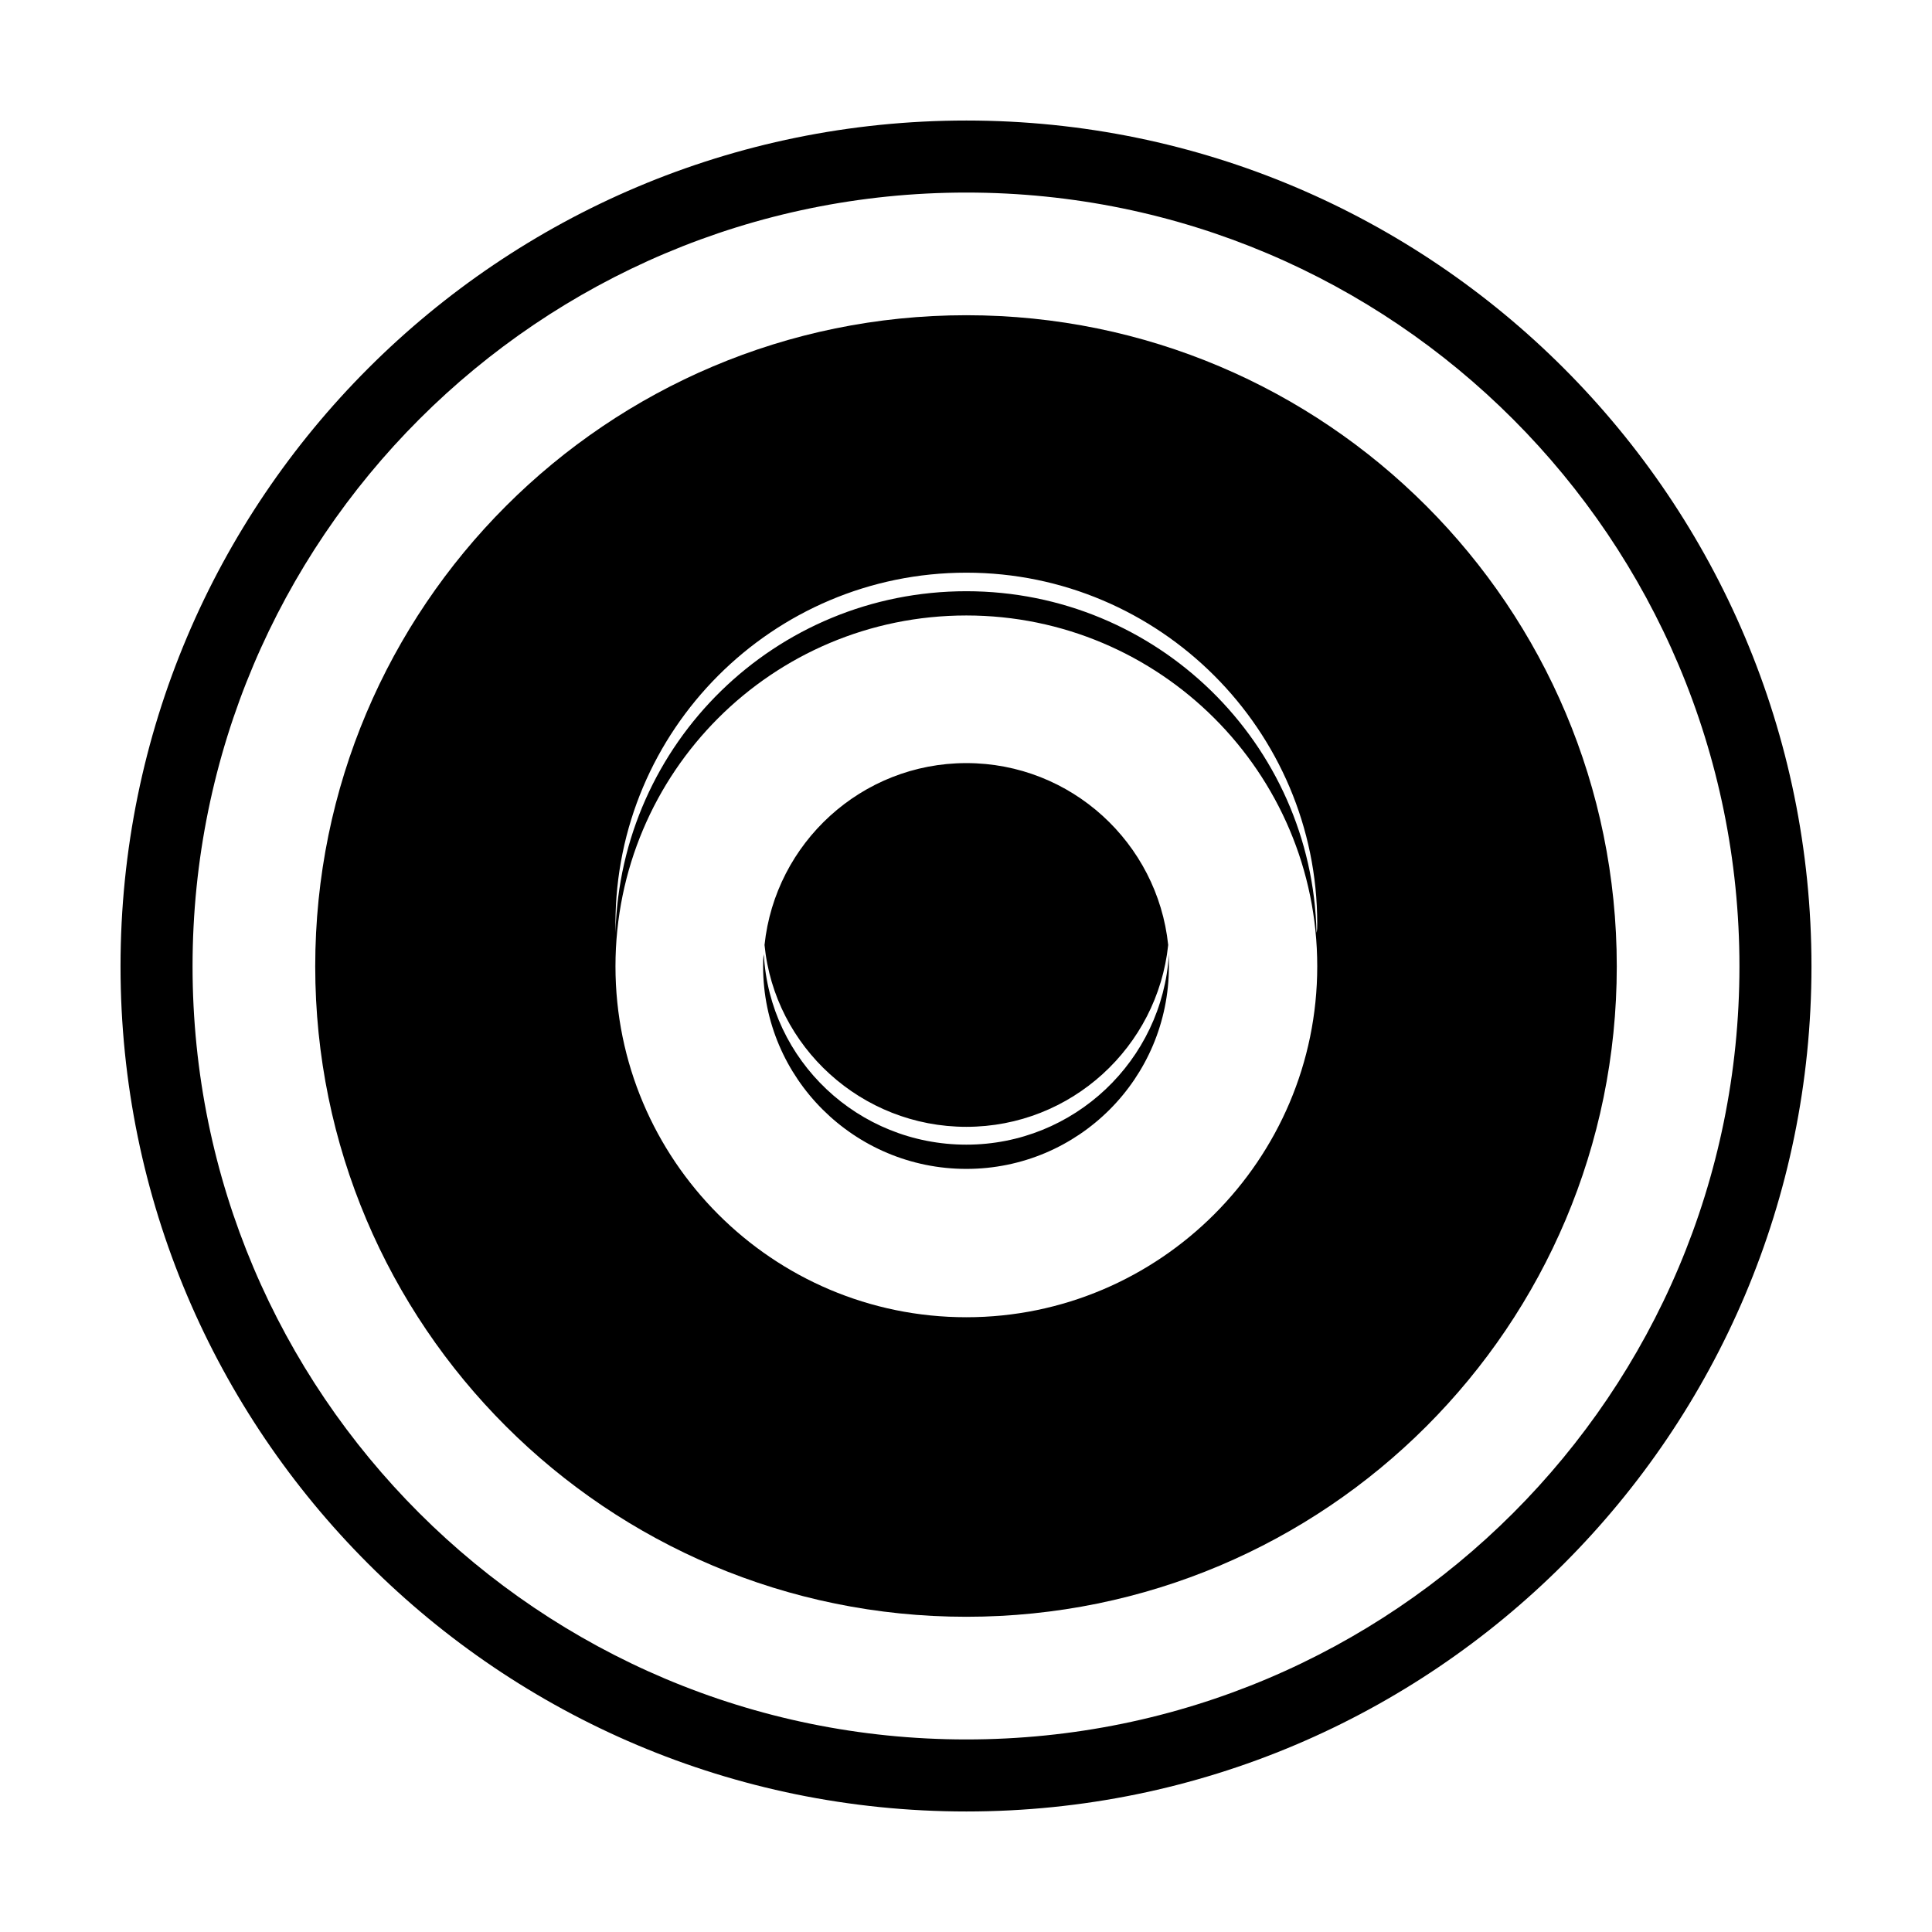 <?xml version="1.0" encoding="UTF-8"?>
<!DOCTYPE svg PUBLIC "-//W3C//DTD SVG 1.1//EN" "http://www.w3.org/Graphics/SVG/1.1/DTD/svg11.dtd">
<!-- Creator: CorelDRAW X7 -->
<svg xmlns="http://www.w3.org/2000/svg" xml:space="preserve" width="27.093mm" height="27.093mm" version="1.1" style="shape-rendering:geometricPrecision; text-rendering:geometricPrecision; image-rendering:optimizeQuality; fill-rule:evenodd; clip-rule:evenodd"
viewBox="0 0 2709 2709"
 xmlns:xlink="http://www.w3.org/1999/xlink">
 <defs>
  <style type="text/css">
   <![CDATA[
    .fil0 {fill:black}
   ]]>
  </style>
 </defs>
 <g id="Camada_x0020_1">
  <path class="fil0" d="M2540 1355c0,654 -531,1185 -1185,1185 -655,0 -1186,-531 -1186,-1185 0,-655 531,-1186 1186,-1186 654,0 1185,531 1185,1186zm-1185 -1085c-599,0 -1085,486 -1085,1085 0,599 486,1084 1085,1084 599,0 1084,-485 1084,-1084 0,-599 -485,-1085 -1084,-1085z"/>
  <path class="fil0" d="M2267 1355c0,-504 -408,-913 -912,-913 -504,0 -913,409 -913,913 0,504 409,912 913,912 504,0 912,-408 912,-912zm-420 -60c0,5 0,9 -1,13 -6,-266 -224,-479 -491,-479 -268,0 -485,213 -492,479 0,-4 0,-8 0,-13 0,-271 220,-492 492,-492 271,0 492,221 492,492zm0 60c0,271 -221,492 -492,492 -272,0 -492,-221 -492,-492 0,-272 220,-492 492,-492 271,0 492,220 492,492zm-492 -285c-147,0 -268,112 -283,255 14,143 136,255 283,255 147,0 268,-112 283,-255 -15,-143 -136,-255 -283,-255zm-284 268c-1,5 -1,11 -1,17 0,157 128,284 285,284 157,0 284,-127 284,-284 0,-6 0,-12 0,-17 -9,149 -133,267 -284,267 -152,0 -276,-118 -284,-267z"/>
 </g>
</svg>
